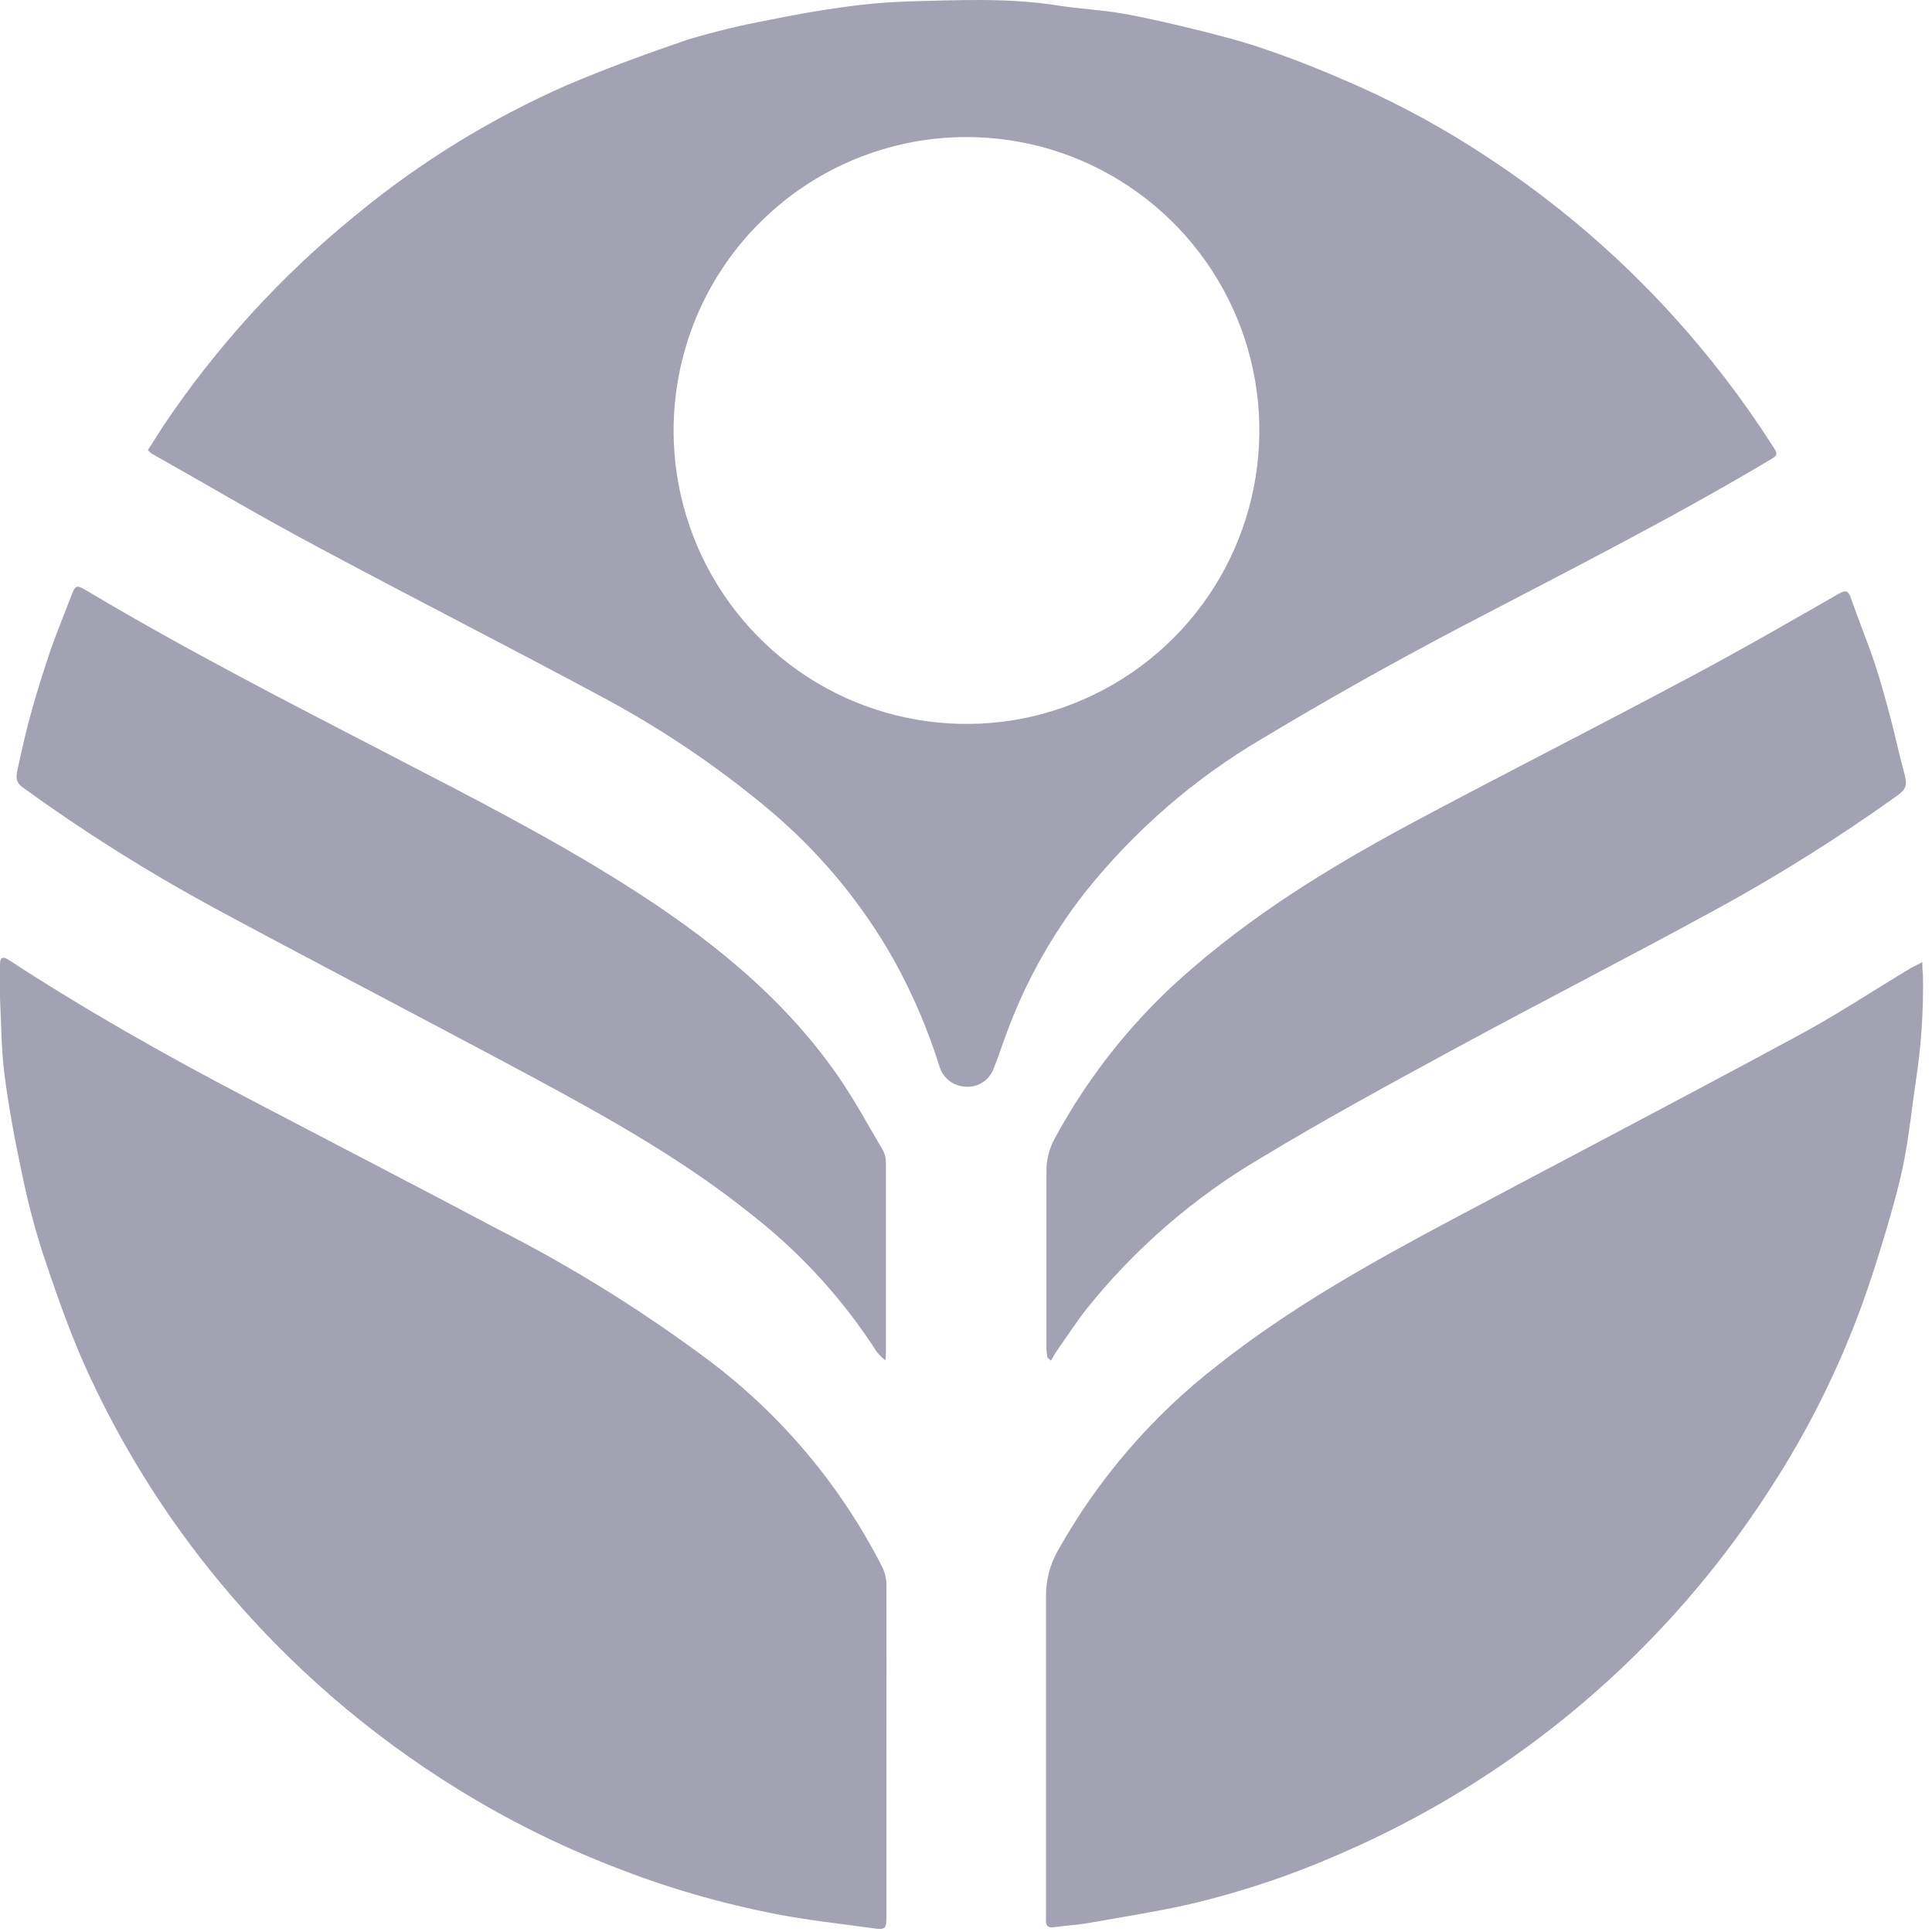 <svg width="17" height="17" viewBox="0 0 17 17" fill="none" xmlns="http://www.w3.org/2000/svg">
<path d="M1.301 3.961C1.348 3.886 1.394 3.815 1.438 3.746C1.905 3.051 2.473 2.428 3.122 1.9C3.686 1.433 4.312 1.047 4.982 0.752C5.332 0.603 5.69 0.472 6.051 0.349C6.281 0.28 6.514 0.223 6.751 0.179C6.966 0.135 7.183 0.095 7.403 0.065C7.602 0.036 7.801 0.019 8.002 0.012C8.439 0.001 8.876 -0.021 9.313 0.049C9.499 0.079 9.694 0.086 9.882 0.12C10.107 0.16 10.329 0.213 10.55 0.267C10.752 0.318 10.955 0.37 11.151 0.44C11.424 0.533 11.695 0.644 11.96 0.762C12.349 0.936 12.723 1.142 13.079 1.377C13.678 1.769 14.224 2.234 14.707 2.763C15.035 3.123 15.333 3.51 15.596 3.921C15.647 3.998 15.645 4.006 15.565 4.052C14.682 4.577 13.765 5.04 12.856 5.516C12.264 5.827 11.68 6.154 11.107 6.499C10.506 6.852 9.976 7.313 9.542 7.859C9.252 8.231 9.021 8.646 8.858 9.089C8.818 9.194 8.785 9.303 8.741 9.407C8.723 9.455 8.689 9.497 8.645 9.525C8.601 9.553 8.55 9.566 8.498 9.562C8.445 9.56 8.393 9.542 8.351 9.509C8.31 9.476 8.279 9.431 8.265 9.379C8.165 9.06 8.033 8.752 7.872 8.459C7.582 7.94 7.197 7.48 6.739 7.101C6.282 6.722 5.787 6.391 5.263 6.114C4.44 5.672 3.606 5.248 2.783 4.806C2.288 4.543 1.811 4.259 1.329 3.988C1.319 3.979 1.31 3.97 1.301 3.961ZM5.927 3.793C5.928 4.303 6.08 4.802 6.364 5.226C6.648 5.65 7.05 5.98 7.521 6.175C7.992 6.369 8.51 6.42 9.01 6.32C9.509 6.219 9.968 5.973 10.328 5.612C10.688 5.251 10.933 4.791 11.032 4.29C11.131 3.789 11.08 3.27 10.885 2.799C10.689 2.327 10.359 1.924 9.935 1.641C9.512 1.357 9.014 1.206 8.504 1.206C8.166 1.206 7.83 1.273 7.517 1.403C7.204 1.533 6.92 1.724 6.681 1.964C6.441 2.204 6.252 2.489 6.122 2.803C5.993 3.117 5.927 3.453 5.927 3.793Z" fill="#A3A2B2"/>
<path d="M7.8 15.403V16.863C7.8 16.973 7.79 16.983 7.682 16.967C7.402 16.928 7.118 16.898 6.843 16.845C6.343 16.749 5.853 16.606 5.379 16.418C4.914 16.236 4.465 16.012 4.04 15.75C3.249 15.264 2.543 14.653 1.949 13.94C1.458 13.351 1.05 12.697 0.737 11.996C0.599 11.682 0.486 11.356 0.377 11.029C0.301 10.793 0.239 10.553 0.19 10.311C0.13 10.03 0.076 9.74 0.039 9.451C0.011 9.23 0.011 9.005 0 8.781C0 8.68 0 8.58 0 8.479C0 8.428 0.024 8.413 0.071 8.443C0.749 8.885 1.452 9.283 2.168 9.657C2.908 10.046 3.652 10.429 4.39 10.821C5.042 11.153 5.664 11.541 6.25 11.98C6.887 12.462 7.405 13.083 7.767 13.796C7.788 13.841 7.799 13.89 7.8 13.94C7.801 14.425 7.8 14.917 7.8 15.403Z" fill="#A3A2B2"/>
<path d="M16.915 8.466C16.915 8.51 16.915 8.538 16.92 8.566C16.927 8.882 16.906 9.199 16.858 9.512C16.823 9.743 16.8 9.979 16.756 10.205C16.718 10.402 16.663 10.597 16.607 10.79C16.539 11.022 16.465 11.257 16.384 11.481C16.177 12.05 15.906 12.593 15.576 13.1C14.662 14.523 13.346 15.641 11.795 16.311C11.383 16.493 10.955 16.637 10.517 16.744C10.213 16.816 9.903 16.863 9.595 16.918C9.489 16.937 9.381 16.943 9.274 16.958C9.226 16.964 9.203 16.95 9.204 16.9C9.204 16.877 9.204 16.852 9.204 16.829C9.204 15.9 9.204 14.972 9.204 14.044C9.203 13.905 9.238 13.768 9.307 13.647C9.659 13.017 10.134 12.464 10.704 12.021C11.347 11.511 12.058 11.113 12.779 10.73C13.782 10.196 14.79 9.67 15.789 9.13C16.142 8.943 16.477 8.72 16.82 8.514C16.849 8.5 16.876 8.487 16.915 8.466Z" fill="#A3A2B2"/>
<path d="M7.791 11.97C7.764 11.949 7.739 11.925 7.717 11.898C7.421 11.437 7.05 11.029 6.619 10.692C6.024 10.212 5.359 9.84 4.687 9.478C3.754 8.978 2.807 8.486 1.873 7.983C1.291 7.667 0.731 7.314 0.195 6.925C0.126 6.874 0.146 6.813 0.158 6.756C0.194 6.585 0.233 6.414 0.281 6.246C0.328 6.077 0.389 5.886 0.449 5.708C0.504 5.553 0.567 5.401 0.625 5.248C0.663 5.147 0.671 5.143 0.762 5.197C1.64 5.72 2.549 6.186 3.455 6.655C4.142 7.011 4.831 7.363 5.487 7.776C6.207 8.23 6.872 8.75 7.366 9.457C7.513 9.668 7.636 9.896 7.767 10.118C7.785 10.15 7.795 10.186 7.795 10.223C7.795 10.783 7.795 11.347 7.795 11.913C7.795 11.932 7.794 11.951 7.791 11.97Z" fill="#A3A2B2"/>
<path d="M9.217 11.946C9.212 11.923 9.21 11.899 9.208 11.874C9.208 11.353 9.208 10.832 9.208 10.312C9.206 10.212 9.23 10.113 9.277 10.025C9.589 9.445 10.007 8.929 10.51 8.504C11.12 7.98 11.806 7.57 12.51 7.196C13.297 6.777 14.095 6.373 14.879 5.953C15.32 5.719 15.754 5.468 16.184 5.222C16.245 5.188 16.265 5.201 16.286 5.262C16.351 5.449 16.428 5.636 16.491 5.822C16.545 5.982 16.589 6.146 16.633 6.31C16.677 6.473 16.706 6.62 16.749 6.777C16.786 6.909 16.781 6.938 16.688 7.005C16.17 7.376 15.629 7.715 15.069 8.019C14.314 8.431 13.547 8.823 12.79 9.234C12.219 9.544 11.648 9.855 11.092 10.191C10.505 10.537 9.985 10.987 9.559 11.52C9.465 11.641 9.379 11.773 9.29 11.9C9.274 11.923 9.262 11.949 9.248 11.973L9.217 11.946Z" fill="#A3A2B2"/>
</svg>
